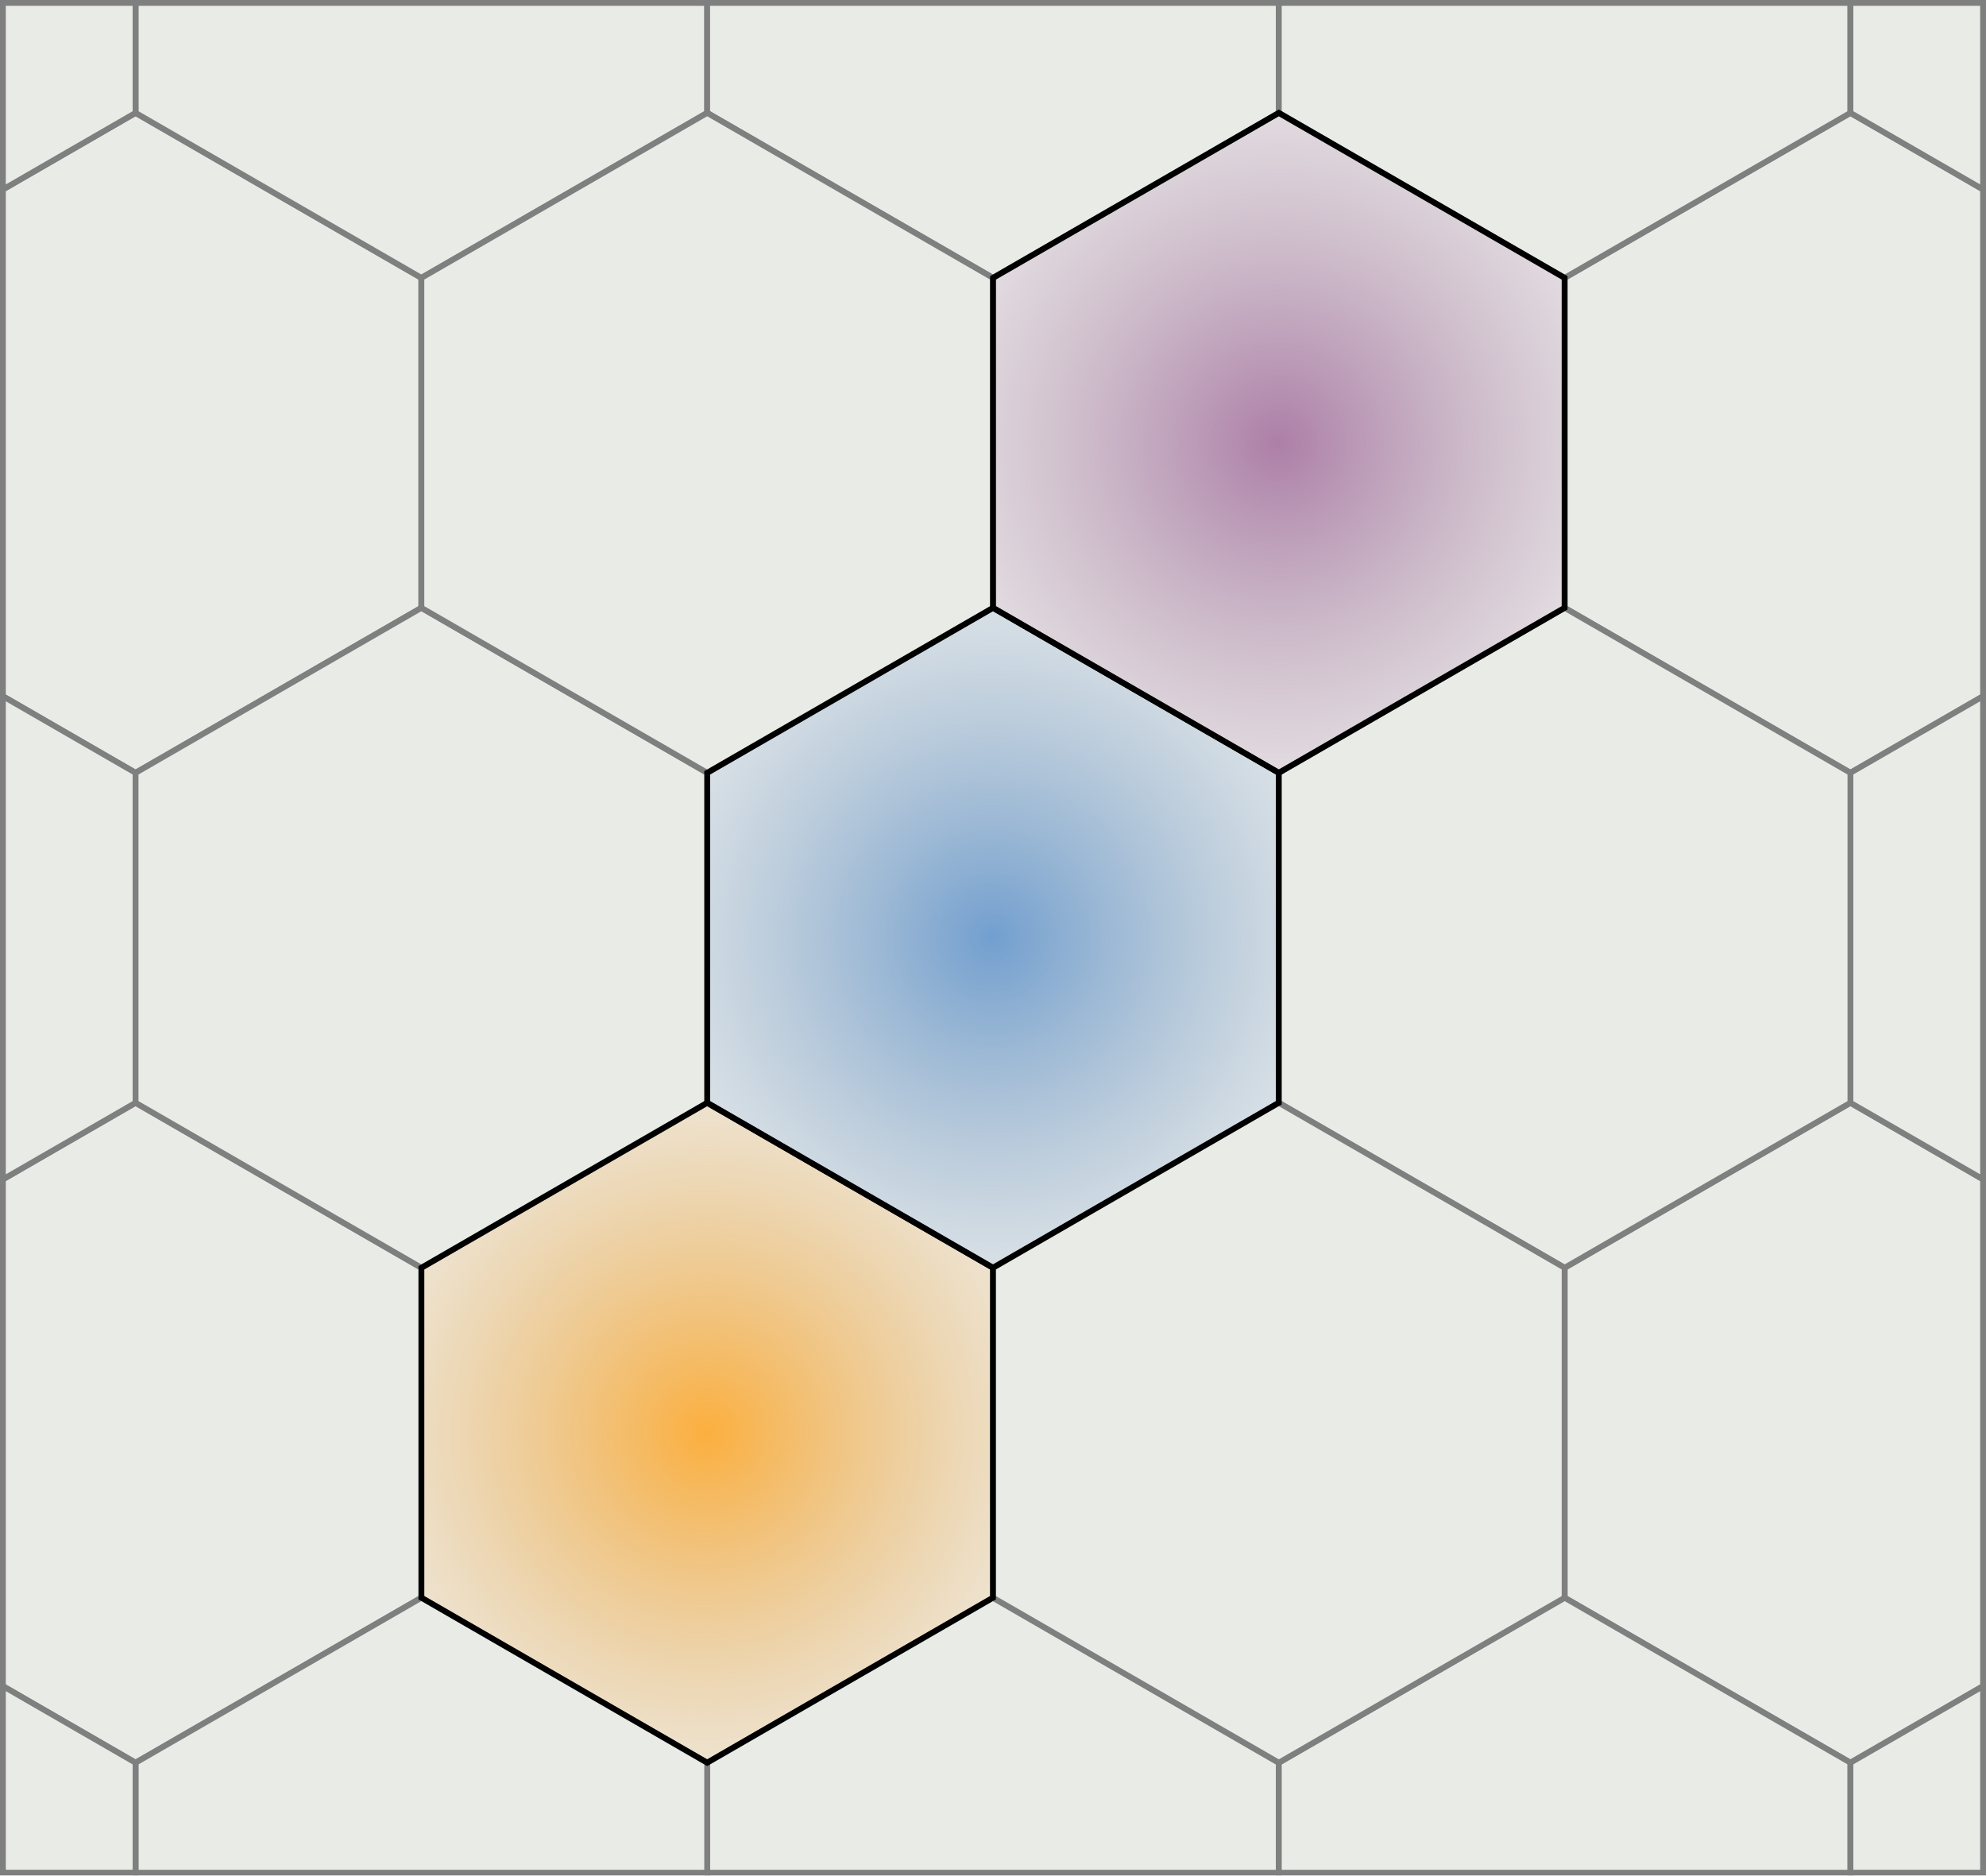 <?xml version="1.0" encoding="UTF-8" standalone="no"?>
<svg
   width="90.265mm"
   height="85.265mm"
   viewBox="0 0 90.265 85.265"
   version="1.1"
   id="svg5943"
   inkscape:version="1.1.2 (0a00cf5339, 2022-02-04)"
   sodipodi:docname="grid_simple.svg"
   xmlns:inkscape="http://www.inkscape.org/namespaces/inkscape"
   xmlns:sodipodi="http://sodipodi.sourceforge.net/DTD/sodipodi-0.dtd"
   xmlns:xlink="http://www.w3.org/1999/xlink"
   xmlns="http://www.w3.org/2000/svg"
   xmlns:svg="http://www.w3.org/2000/svg"
   xmlns:rdf="http://www.w3.org/1999/02/22-rdf-syntax-ns#"
   xmlns:cc="http://creativecommons.org/ns#"
   xmlns:dc="http://purl.org/dc/elements/1.1/">
  <defs
     id="defs5937">
    <radialGradient
       inkscape:collect="always"
       xlink:href="#linearGradient4858"
       id="radialGradient4814"
       gradientUnits="userSpaceOnUse"
       gradientTransform="matrix(1.339,1.339,-1.343,1.343,44.512,-6.296)"
       cx="30"
       cy="32"
       fx="30"
       fy="32"
       r="13.123" />
    <linearGradient
       id="linearGradient4858"
       inkscape:collect="always">
      <stop
         id="stop4854"
         offset="0"
         style="stop-color:#fcaf3e;stop-opacity:1" />
      <stop
         id="stop4856"
         offset="1"
         style="stop-color:#babdb6;stop-opacity:0;" />
    </linearGradient>
    <radialGradient
       inkscape:collect="always"
       xlink:href="#linearGradient4852"
       id="radialGradient4818"
       gradientUnits="userSpaceOnUse"
       gradientTransform="matrix(1.339,1.339,-1.343,1.343,57.502,-28.796)"
       cx="30"
       cy="32"
       fx="30"
       fy="32"
       r="13.123" />
    <linearGradient
       id="linearGradient4852"
       inkscape:collect="always">
      <stop
         id="stop4848"
         offset="0"
         style="stop-color:#729fcf;stop-opacity:1" />
      <stop
         id="stop4850"
         offset="1"
         style="stop-color:#babdb6;stop-opacity:0;" />
    </linearGradient>
    <radialGradient
       inkscape:collect="always"
       xlink:href="#linearGradient4864"
       id="radialGradient4834"
       gradientUnits="userSpaceOnUse"
       gradientTransform="matrix(1.339,1.339,-1.343,1.343,70.493,-51.296)"
       cx="30"
       cy="32"
       fx="30"
       fy="32"
       r="13.123" />
    <linearGradient
       id="linearGradient4864"
       inkscape:collect="always">
      <stop
         id="stop4860"
         offset="0"
         style="stop-color:#ad7fa8;stop-opacity:1" />
      <stop
         id="stop4862"
         offset="1"
         style="stop-color:#babdb6;stop-opacity:0;" />
    </linearGradient>
  </defs>
  <sodipodi:namedview
     id="base"
     pagecolor="#ffffff"
     bordercolor="#666666"
     borderopacity="1.0"
     inkscape:pageopacity="0.0"
     inkscape:pageshadow="2"
     inkscape:zoom="1.0558915"
     inkscape:cx="155.31899"
     inkscape:cy="227.76961"
     inkscape:document-units="mm"
     inkscape:current-layer="g5109"
     showgrid="false"
     fit-margin-top="0"
     fit-margin-left="0"
     fit-margin-right="0"
     fit-margin-bottom="0"
     inkscape:window-width="1244"
     inkscape:window-height="1376"
     inkscape:window-x="1316"
     inkscape:window-y="27"
     inkscape:window-maximized="0"
     inkscape:snap-center="true"
     inkscape:document-rotation="0"
     inkscape:pagecheckerboard="0" />
  <g
     inkscape:label="Layer 1"
     inkscape:groupmode="layer"
     id="layer1"
     transform="translate(-98.499,-26.826)">
    <g
       transform="translate(88.916,15.102)"
       id="g5109"
       style="display:inline">
      <g
         id="g68">
        <path
           sodipodi:nodetypes="ccccccc"
           inkscape:connector-curvature="0"
           id="path4812"
           d="m 41.725,61.856 12.99,7.5 -10e-7,15 -12.99,7.5 -12.99,-7.5 -1e-6,-15 z"
           style="fill:url(#radialGradient4814);fill-opacity:1;stroke:#000000;stroke-width:0.265px;stroke-linecap:butt;stroke-linejoin:miter;stroke-opacity:1" />
        <path
           style="fill:url(#radialGradient4818);fill-opacity:1;stroke:#000000;stroke-width:0.265px;stroke-linecap:butt;stroke-linejoin:miter;stroke-opacity:1"
           d="m 54.715,39.356 12.99,7.5 -10e-7,15 -12.99,7.5 -12.99,-7.5 -1e-6,-15 z"
           id="path4816"
           inkscape:connector-curvature="0"
           sodipodi:nodetypes="ccccccc" />
        <g
           id="g4932"
           style="opacity:0.5">
          <path
             id="path4872"
             d="m 15.744,16.856 -6.029,3.481 v 23.038 l 6.029,3.481 12.99,-7.5 V 24.356 Z"
             style="fill:#d3d7cf;fill-opacity:1;stroke:#000000;stroke-width:0.265px;stroke-linecap:butt;stroke-linejoin:miter;stroke-opacity:1"
             inkscape:connector-curvature="0" />
          <path
             id="path4876"
             d="m 15.744,61.856 -6.029,3.481 v 23.038 l 6.029,3.481 12.99,-7.5 V 69.356 Z"
             style="fill:#d3d7cf;fill-opacity:1;stroke:#000000;stroke-width:0.265px;stroke-linecap:butt;stroke-linejoin:miter;stroke-opacity:1"
             inkscape:connector-curvature="0" />
          <path
             id="path4880"
             d="m 93.686,61.856 -12.99,7.5 v 15 l 12.99,7.5 6.029,-3.481 V 65.337 Z"
             style="fill:#d3d7cf;fill-opacity:1;stroke:#000000;stroke-width:0.265px;stroke-linecap:butt;stroke-linejoin:miter;stroke-opacity:1"
             inkscape:connector-curvature="0" />
          <path
             id="path4884"
             d="m 93.686,16.856 -12.99,7.5 v 15 l 12.99,7.5 6.029,-3.481 v -23.038 z"
             style="fill:#d3d7cf;fill-opacity:1;stroke:#000000;stroke-width:0.265px;stroke-linecap:butt;stroke-linejoin:miter;stroke-opacity:1"
             inkscape:connector-curvature="0" />
          <path
             id="path4888"
             d="m 99.715,43.375 -6.029,3.481 v 15 l 6.029,3.481 z"
             style="fill:#d3d7cf;fill-opacity:1;stroke:#000000;stroke-width:0.265px;stroke-linecap:butt;stroke-linejoin:miter;stroke-opacity:1"
             inkscape:connector-curvature="0" />
          <path
             id="path4892"
             d="M 54.716,84.356 41.725,91.856 v 5 h 25.98 v -5 z"
             style="fill:#d3d7cf;fill-opacity:1;stroke:#000000;stroke-width:0.265px;stroke-linecap:butt;stroke-linejoin:miter;stroke-opacity:1"
             inkscape:connector-curvature="0" />
          <path
             id="path4896"
             d="m 80.696,84.356 -12.99,7.5 v 5 h 25.981 v -5 z"
             style="fill:#d3d7cf;fill-opacity:1;stroke:#000000;stroke-width:0.265px;stroke-linecap:butt;stroke-linejoin:miter;stroke-opacity:1"
             inkscape:connector-curvature="0" />
          <path
             id="path4900"
             d="m 28.735,84.356 -12.99,7.5 v 5 H 41.725 v -5 z"
             style="fill:#d3d7cf;fill-opacity:1;stroke:#000000;stroke-width:0.265px;stroke-linecap:butt;stroke-linejoin:miter;stroke-opacity:1"
             inkscape:connector-curvature="0" />
          <path
             id="path4904"
             d="M 9.715,43.375 V 65.337 L 15.744,61.856 V 46.856 Z"
             style="fill:#d3d7cf;fill-opacity:1;stroke:#000000;stroke-width:0.265px;stroke-linecap:butt;stroke-linejoin:miter;stroke-opacity:1"
             inkscape:connector-curvature="0" />
          <path
             id="path4908"
             d="m 15.744,11.856 v 5 L 28.735,24.356 41.725,16.856 v -5 z"
             style="fill:#d3d7cf;fill-opacity:1;stroke:#000000;stroke-width:0.265px;stroke-linecap:butt;stroke-linejoin:miter;stroke-opacity:1"
             inkscape:connector-curvature="0" />
          <path
             id="path4912"
             d="m 41.725,11.856 v 5 l 12.99,7.5 12.99,-7.5 v -5 z"
             style="fill:#d3d7cf;fill-opacity:1;stroke:#000000;stroke-width:0.265px;stroke-linecap:butt;stroke-linejoin:miter;stroke-opacity:1"
             inkscape:connector-curvature="0" />
          <path
             id="path4916"
             d="m 67.706,11.856 v 5 l 12.99,7.5 12.99,-7.5 v -5 z"
             style="fill:#d3d7cf;fill-opacity:1;stroke:#000000;stroke-width:0.265px;stroke-linecap:butt;stroke-linejoin:miter;stroke-opacity:1"
             inkscape:connector-curvature="0" />
          <path
             id="path4928"
             d="m 9.715,11.856 v 8.481 l 6.029,-3.481 v -5 z"
             style="fill:#d3d7cf;fill-opacity:1;stroke:#000000;stroke-width:0.265px;stroke-linecap:butt;stroke-linejoin:miter;stroke-opacity:1"
             inkscape:connector-curvature="0" />
          <path
             id="path4932"
             d="m 93.686,11.856 v 5 l 6.029,3.481 v -8.481 z"
             style="fill:#d3d7cf;fill-opacity:1;stroke:#000000;stroke-width:0.265px;stroke-linecap:butt;stroke-linejoin:miter;stroke-opacity:1"
             inkscape:connector-curvature="0" />
          <path
             id="path4936"
             d="m 99.715,88.375 -6.029,3.481 v 5 h 6.029 z"
             style="fill:#d3d7cf;fill-opacity:1;stroke:#000000;stroke-width:0.265px;stroke-linecap:butt;stroke-linejoin:miter;stroke-opacity:1"
             inkscape:connector-curvature="0" />
          <path
             id="path4940"
             d="m 9.715,88.375 v 8.481 h 6.029 v -5 z"
             style="fill:#d3d7cf;fill-opacity:1;stroke:#000000;stroke-width:0.265px;stroke-linecap:butt;stroke-linejoin:miter;stroke-opacity:1"
             inkscape:connector-curvature="0" />
          <path
             sodipodi:nodetypes="ccccccc"
             inkscape:connector-curvature="0"
             id="path4775"
             d="m 28.735,39.356 12.99,7.5 -10e-7,15 -12.99,7.5 -12.99,-7.5 -10e-7,-15 z"
             style="fill:#d3d7cf;fill-opacity:1;stroke:#000000;stroke-width:0.265px;stroke-linecap:butt;stroke-linejoin:miter;stroke-opacity:1" />
          <path
             style="fill:#d3d7cf;fill-opacity:1;stroke:#000000;stroke-width:0.265px;stroke-linecap:butt;stroke-linejoin:miter;stroke-opacity:1"
             d="m 80.696,39.356 12.99,7.5 -10e-7,15 -12.99,7.5 -12.99,-7.5 -10e-7,-15 z"
             id="path4820"
             inkscape:connector-curvature="0"
             sodipodi:nodetypes="ccccccc" />
          <path
             sodipodi:nodetypes="ccccccc"
             inkscape:connector-curvature="0"
             id="path4824"
             d="m 67.706,61.856 12.99,7.5 -10e-7,15 -12.99,7.5 -12.99,-7.5 -10e-7,-15 z"
             style="fill:#d3d7cf;fill-opacity:1;stroke:#000000;stroke-width:0.265px;stroke-linecap:butt;stroke-linejoin:miter;stroke-opacity:1" />
          <path
             style="fill:#d3d7cf;fill-opacity:1;stroke:#000000;stroke-width:0.265px;stroke-linecap:butt;stroke-linejoin:miter;stroke-opacity:1"
             d="m 41.725,16.856 12.99,7.5 -10e-7,15 -12.99,7.5 -12.99,-7.5 -10e-7,-15 z"
             id="path4828"
             inkscape:connector-curvature="0"
             sodipodi:nodetypes="ccccccc" />
        </g>
        <path
           style="fill:url(#radialGradient4834);fill-opacity:1;stroke:#000000;stroke-width:0.265px;stroke-linecap:butt;stroke-linejoin:miter;stroke-opacity:1"
           d="m 67.706,16.856 12.99,7.5 -10e-7,15 -12.99,7.5 -12.99,-7.5 -1e-6,-15 z"
           id="path4832"
           inkscape:connector-curvature="0"
           sodipodi:nodetypes="ccccccc" />
      </g>
    </g>
  </g>
</svg>
